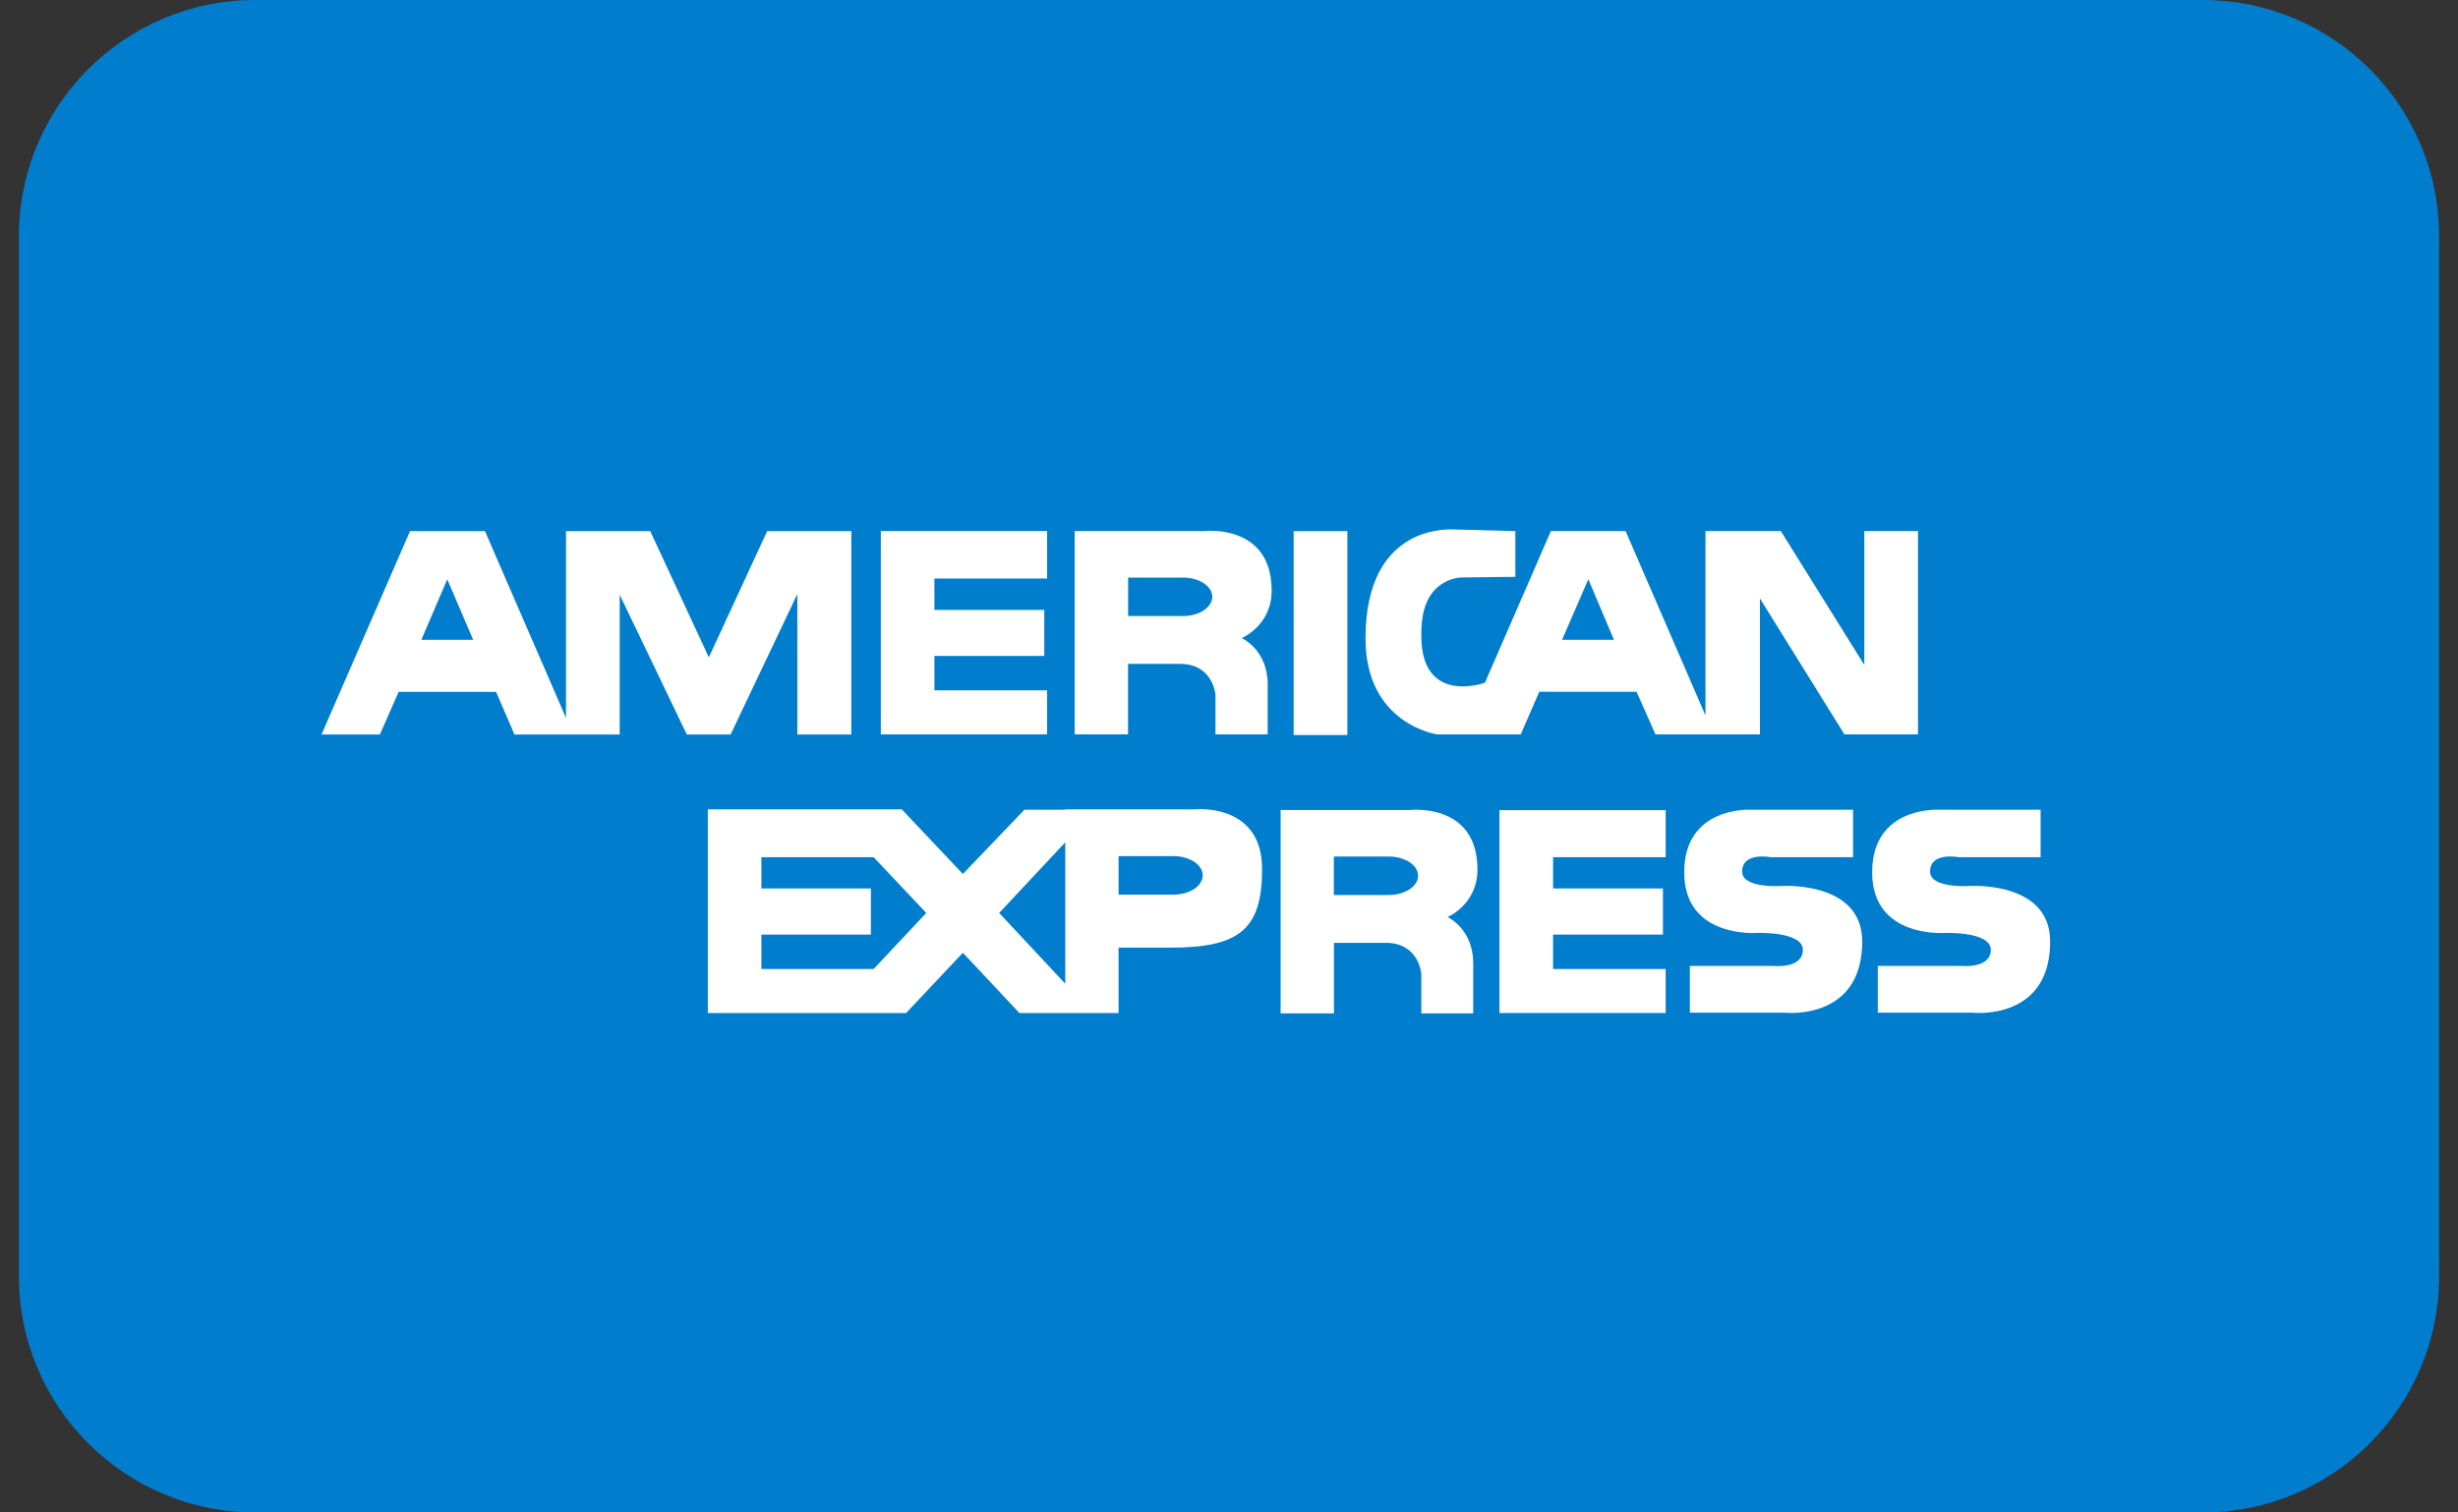 <svg width="26" height="16" viewBox="0 0 26 16" fill="none" xmlns="http://www.w3.org/2000/svg">
<rect x="0" y="0" width="26" height="16" fill="#333333" stroke="none"/>
<path fill-rule="evenodd" clip-rule="evenodd" d="M0.2 2.5C0.2 1.119 1.319 0 2.7 0H23.3C24.681 0 25.8 1.119 25.8 2.5V13.5C25.8 14.881 24.681 16 23.3 16H2.7C1.319 16 0.2 14.881 0.2 13.5V2.5Z" fill="#007ECD"/>
<path fill-rule="evenodd" clip-rule="evenodd" d="M20.867 10.713H19.863V10.218H20.739C20.739 10.218 21.058 10.254 21.058 10.047C21.058 9.854 20.581 9.869 20.581 9.869C20.581 9.869 19.803 9.934 19.803 9.228C19.803 8.526 20.506 8.566 20.506 8.566H21.585V9.068H20.716C20.716 9.068 20.416 9.009 20.416 9.221C20.416 9.399 20.825 9.373 20.825 9.373C20.825 9.373 21.686 9.312 21.686 9.96C21.686 10.654 21.132 10.716 20.935 10.716C20.893 10.716 20.867 10.713 20.867 10.713ZM15.861 10.716V8.57H17.619V9.068H16.428V9.399H17.59V9.887H16.428V10.251H17.619V10.716H15.861ZM18.879 10.713H17.875V10.218H18.755C18.755 10.218 19.07 10.254 19.07 10.047C19.07 9.854 18.593 9.869 18.593 9.869C18.593 9.869 17.815 9.934 17.815 9.228C17.815 8.526 18.518 8.566 18.518 8.566H19.601V9.068H18.729C18.729 9.068 18.428 9.009 18.428 9.221C18.428 9.399 18.837 9.373 18.837 9.373C18.837 9.373 19.698 9.312 19.698 9.96C19.698 10.654 19.144 10.716 18.947 10.716C18.904 10.716 18.879 10.713 18.879 10.713ZM11.275 10.717H10.783L10.185 10.079L9.584 10.717H9.242H7.487V8.562H9.242H9.539L10.185 9.246L10.836 8.566H11.268V8.562H12.636C12.636 8.562 13.35 8.486 13.35 9.195C13.35 9.828 13.113 10.025 12.384 10.025H11.832V10.717H11.275ZM10.569 9.658L11.268 10.407V8.911L10.569 9.658ZM8.054 10.251H9.241L9.798 9.658L9.241 9.068H8.054V9.399H9.212V9.887H8.054V10.251ZM11.832 9.464H12.414C12.583 9.464 12.722 9.373 12.722 9.26C12.722 9.148 12.583 9.057 12.414 9.057H11.832V9.464ZM15.034 10.72V10.301C15.034 10.301 15.011 9.974 14.658 9.974H14.11V10.72H13.546V8.569H14.914C14.914 8.569 15.628 8.486 15.628 9.199C15.628 9.57 15.312 9.701 15.312 9.701C15.312 9.701 15.583 9.825 15.583 10.188V10.72H15.034ZM14.109 9.468H14.691C14.861 9.468 15 9.377 15 9.265C15 9.152 14.861 9.061 14.691 9.061H14.109V9.468ZM13.684 7.776H14.252V5.619H13.684V7.776ZM9.317 7.769V5.618H11.076V6.12H9.884V6.452H11.046V6.939H9.884V7.303H11.076V7.769H9.317ZM8.434 7.77V6.285L7.728 7.77H7.265L6.555 6.292V7.77H6.062H5.987H5.442L5.247 7.319H4.217L4.018 7.77H3.401L4.337 5.619H5.13L5.987 7.595V5.619H6.878L7.498 6.954L8.115 5.619H9.005V7.77H8.434ZM4.457 6.768H5.005L4.731 6.128L4.457 6.768ZM19.51 7.769L18.616 6.331V7.769H18.131H18.04H17.511L17.311 7.318H16.282L16.086 7.769H15.567H15.473H15.202C15.202 7.769 14.444 7.663 14.444 6.754C14.444 5.56 15.304 5.607 15.334 5.6L16.029 5.618V6.102L15.459 6.109C15.459 6.109 15.086 6.109 15.041 6.579C15.036 6.633 15.033 6.682 15.034 6.728C15.036 7.455 15.685 7.23 15.707 7.223L16.405 5.618H17.195L18.04 7.569V5.618H18.837L19.72 7.034V5.618H20.288V7.769H19.51ZM16.523 6.768H17.072L16.801 6.128L16.523 6.768ZM12.857 7.769V7.35C12.857 7.35 12.834 7.023 12.481 7.023H11.932V7.769H11.368V5.618H12.736C12.736 5.618 13.451 5.534 13.451 6.248C13.451 6.619 13.135 6.75 13.135 6.75C13.135 6.75 13.409 6.874 13.409 7.237V7.769H12.857ZM11.933 6.517H12.515C12.684 6.517 12.823 6.426 12.823 6.313C12.823 6.201 12.684 6.11 12.515 6.11H11.933V6.517Z" fill="white"/>
</svg>
